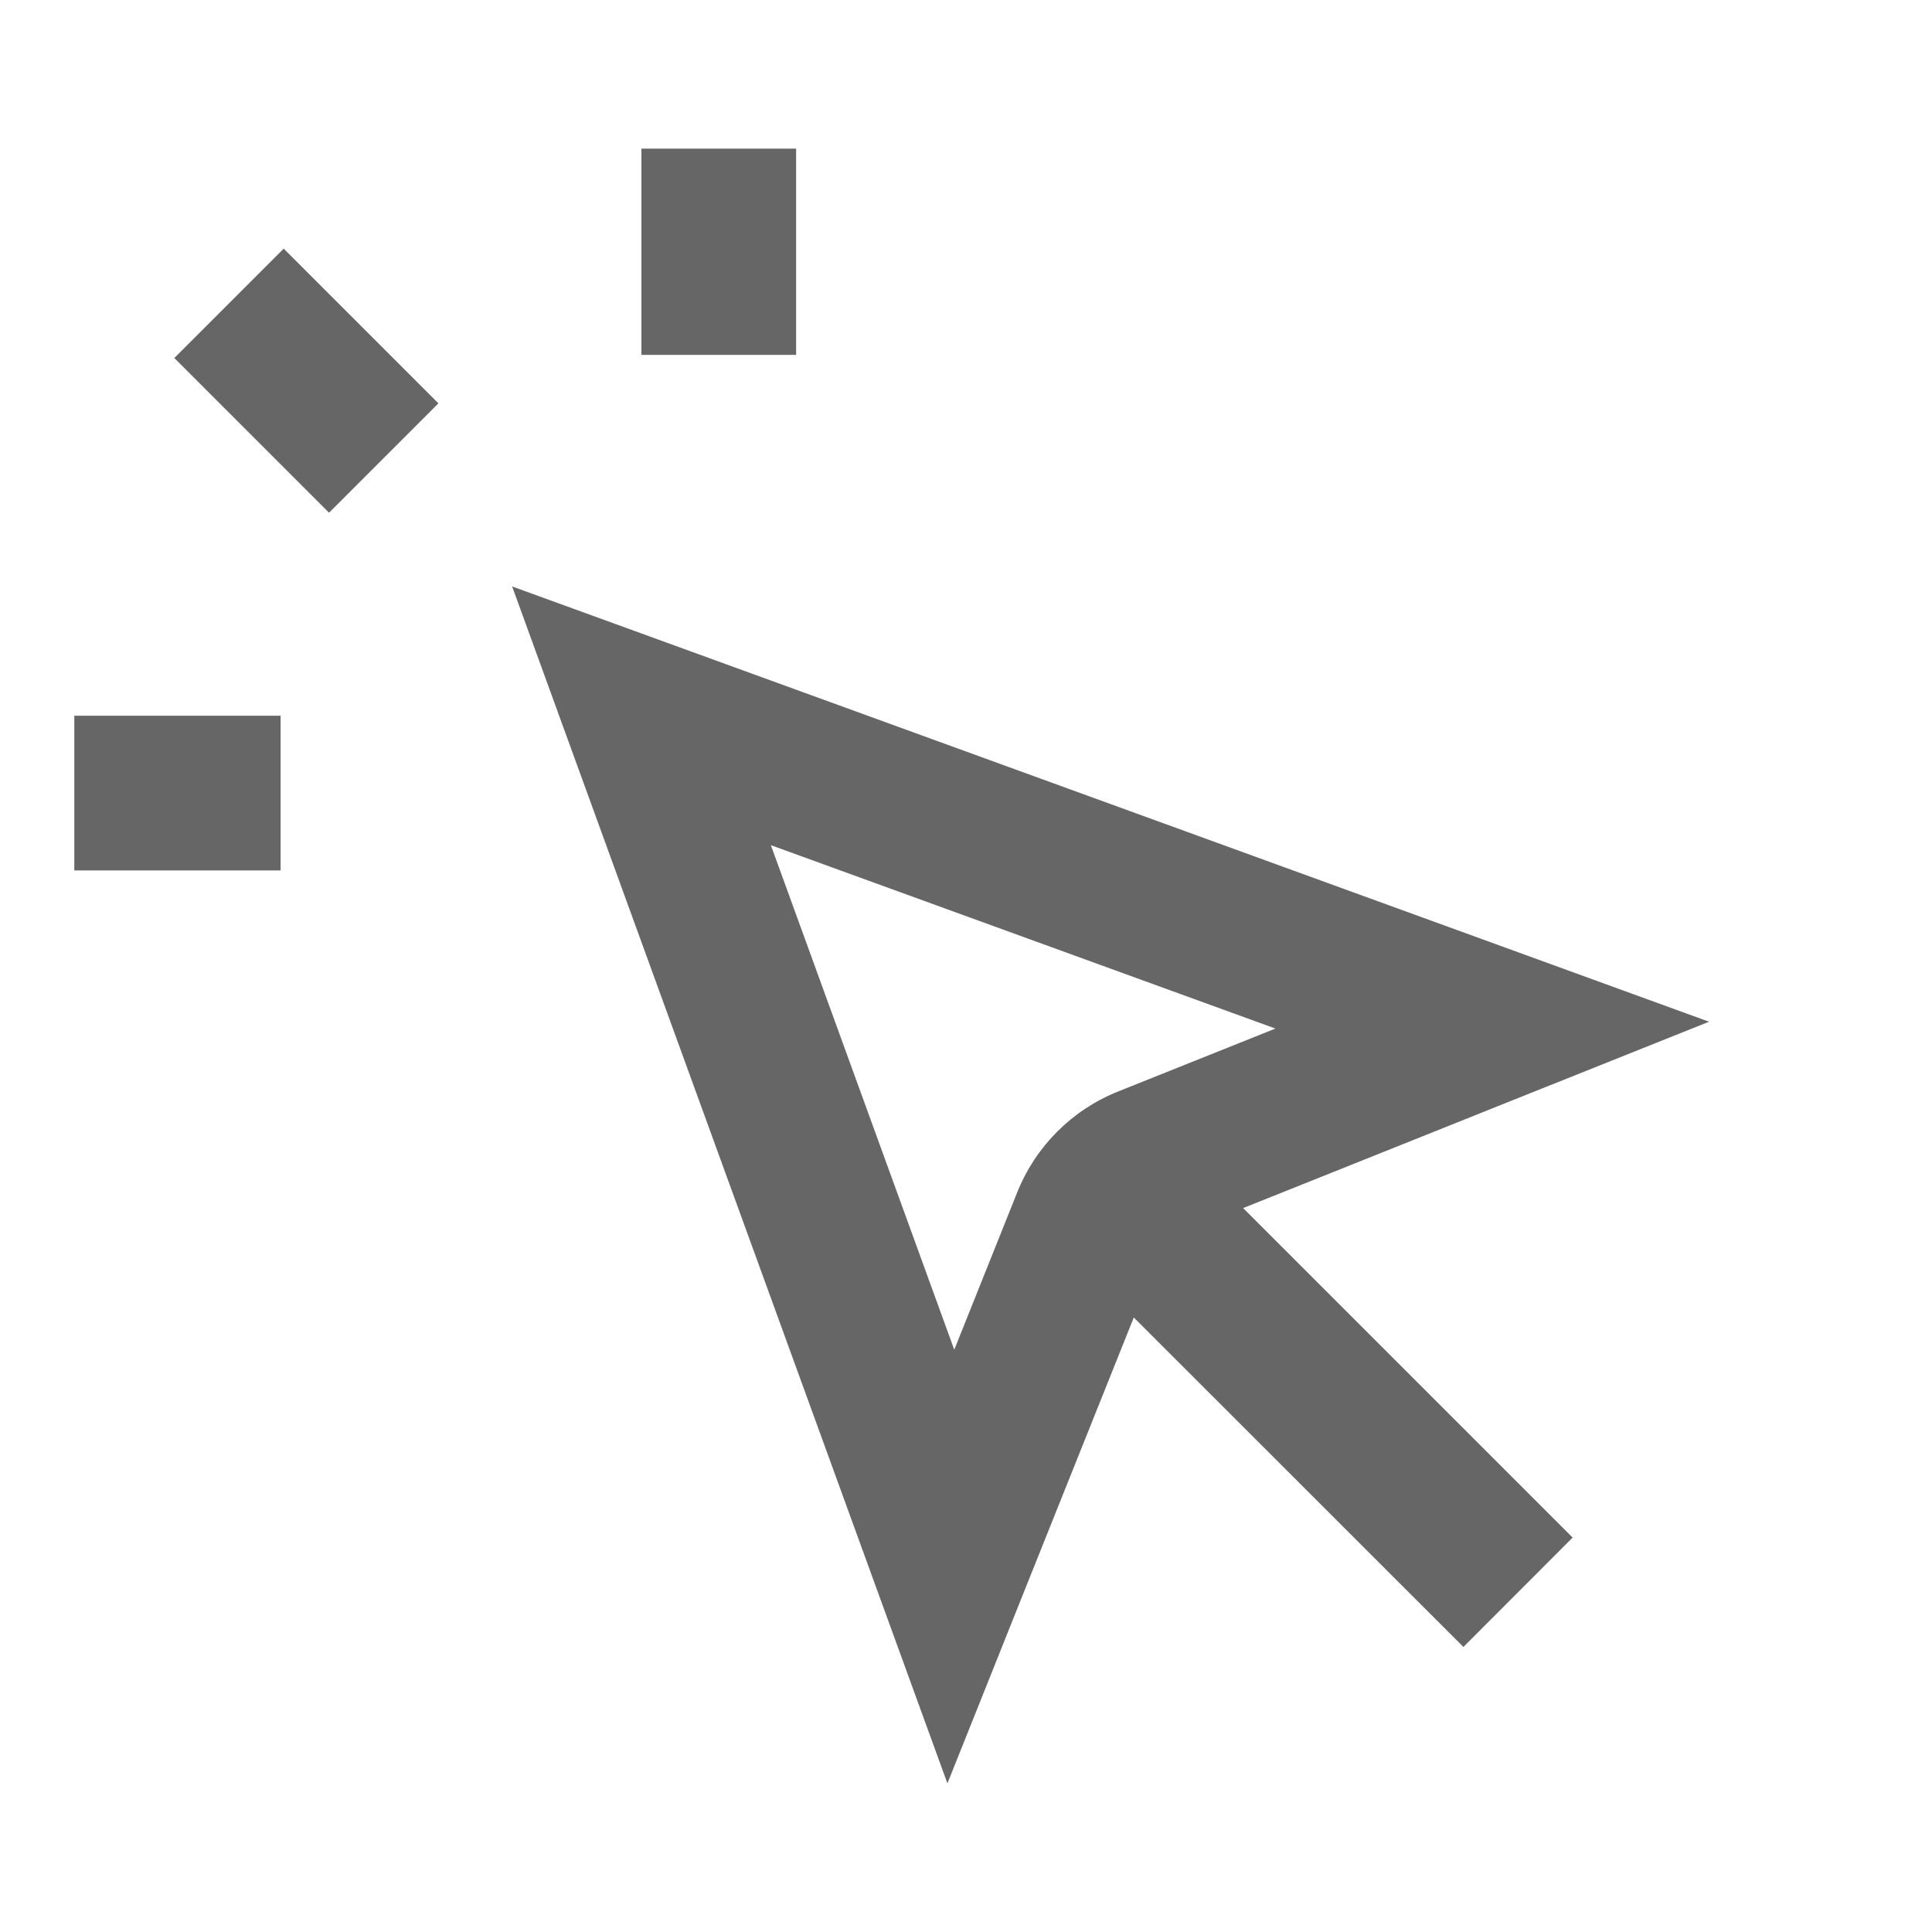 <svg width="13" height="13" viewBox="0 0 13 13" fill="none" xmlns="http://www.w3.org/2000/svg">
<g clip-path="url(#clip0_1_415)">
<path fill-rule="evenodd" clip-rule="evenodd" d="M4.316 2.388V1H5.357V2.388H4.316ZM1.173 2.409L2.214 3.45L2.95 2.714L1.909 1.673L1.173 2.409ZM3.446 3.946L3.827 4.994L5.909 10.719L6.375 12L6.881 10.734L7.629 8.865L9.847 11.082L10.582 10.346L8.365 8.129L10.234 7.381L11.5 6.875L10.219 6.409L4.494 4.327L3.446 3.946ZM8.582 6.921L7.522 7.345C7.213 7.469 6.969 7.713 6.845 8.022L6.421 9.082L5.187 5.687L8.582 6.921ZM0.5 5.857H1.888V4.816H0.5V5.857Z" fill="#666666"/>
</g>
<defs>
<clipPath id="clip0_1_415">
<rect width="12.8" height="12.5" fill="white" transform="matrix(1 0 0 -1 0.09 13)"/>
</clipPath>
</defs>
</svg>
